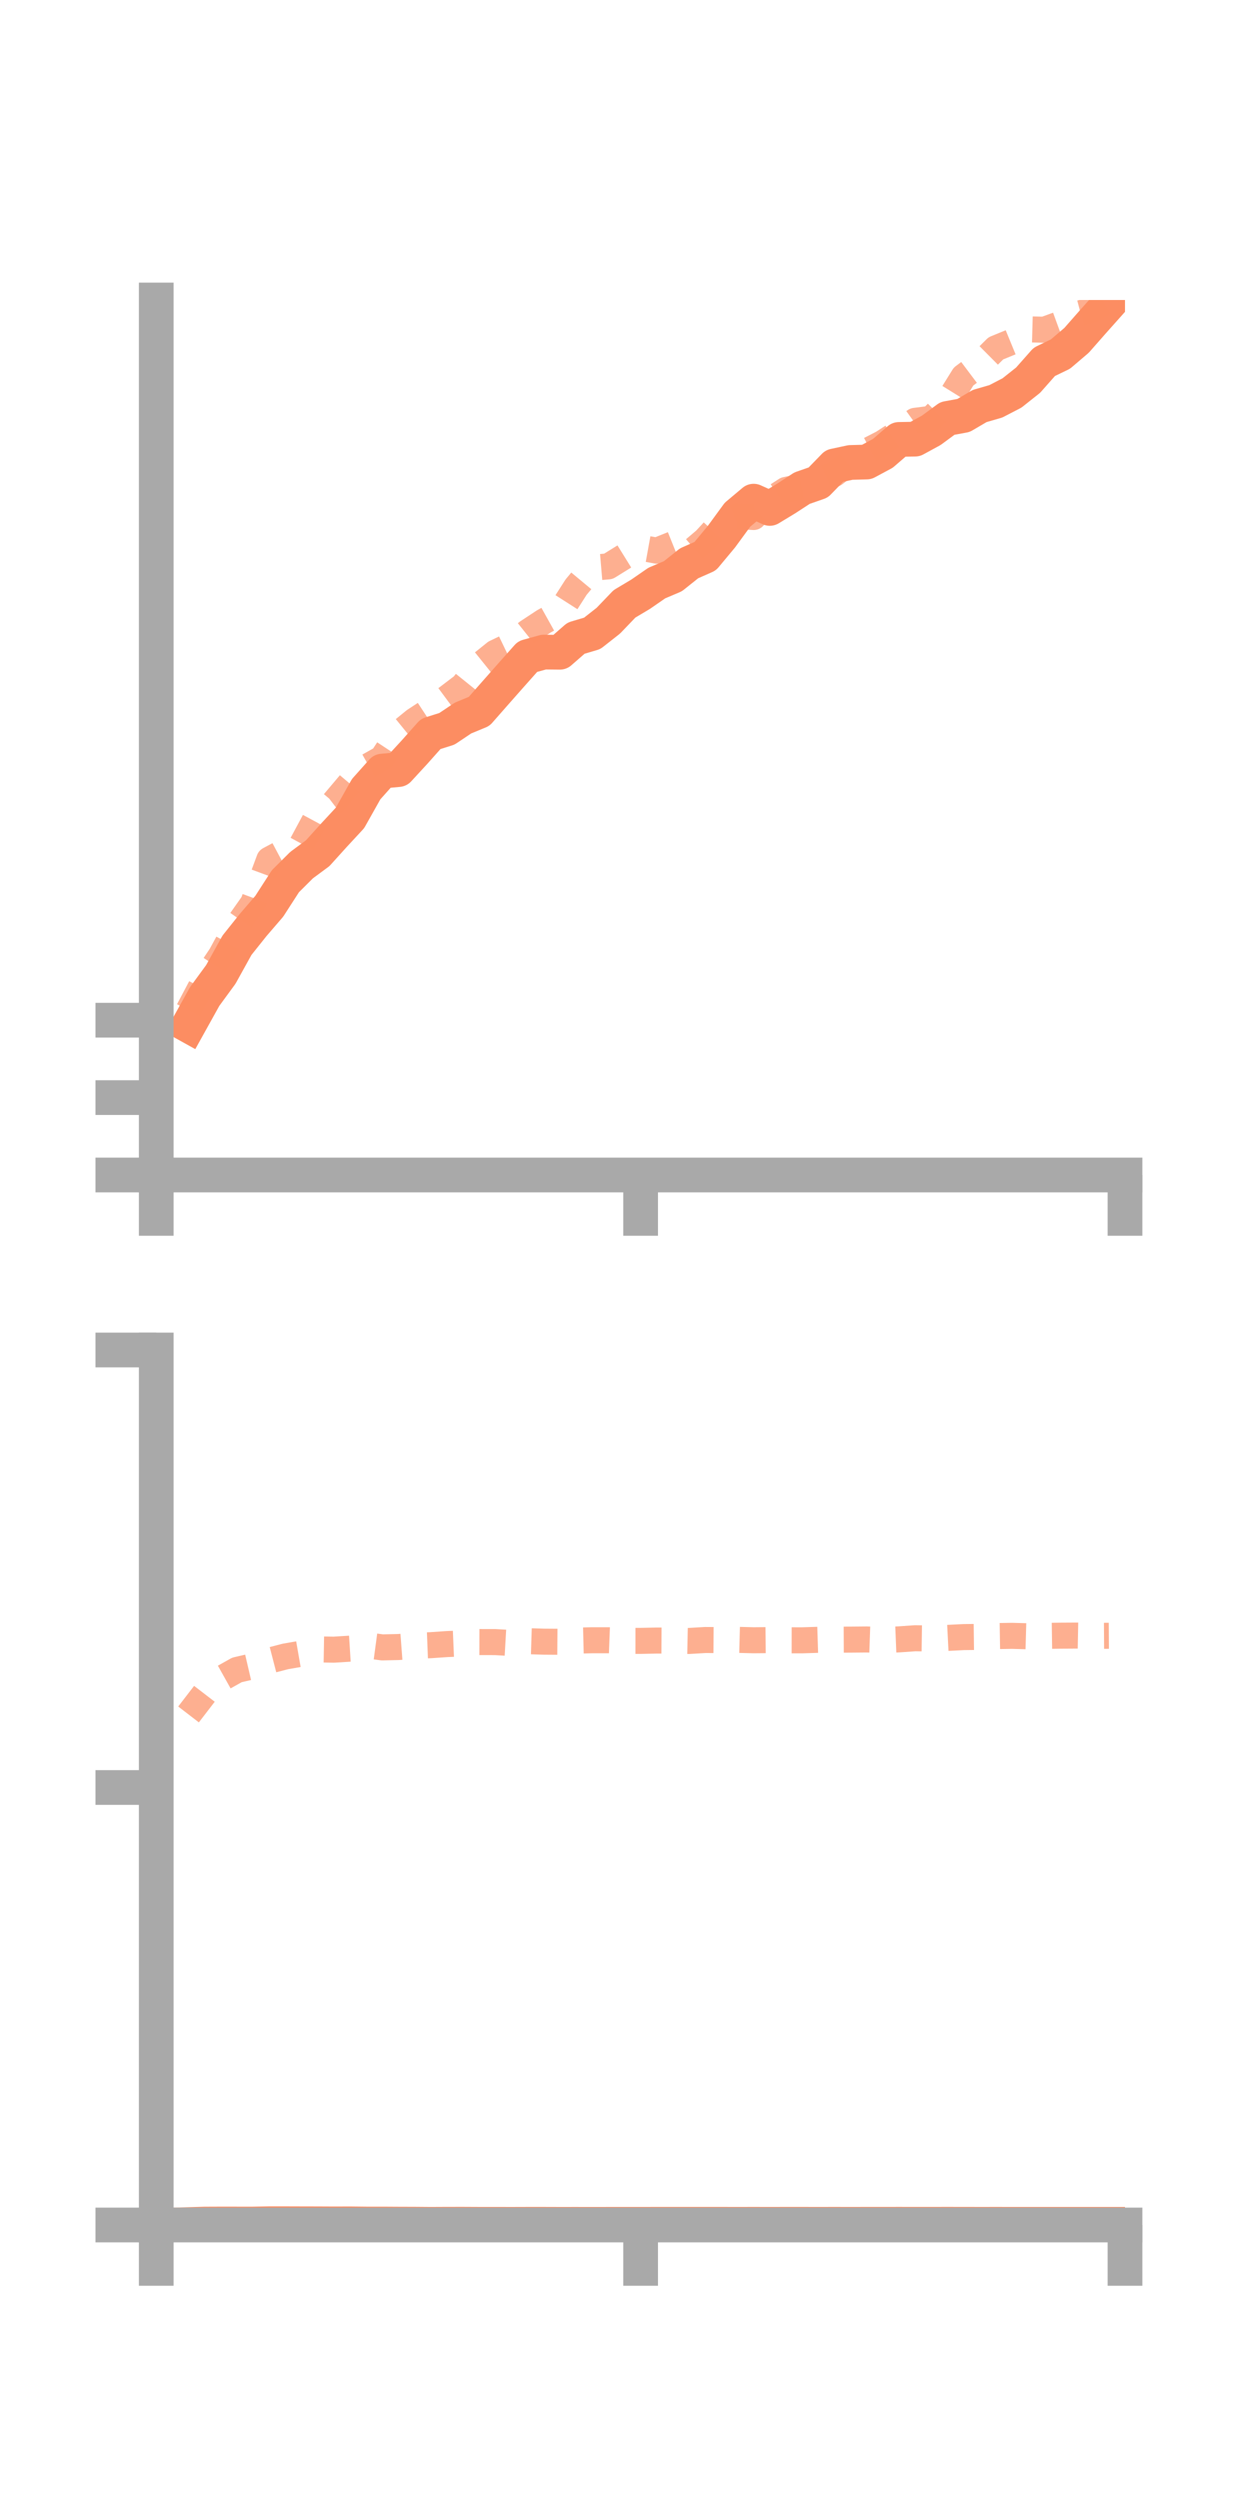 <?xml version="1.0" encoding="utf-8" standalone="no"?>
<!DOCTYPE svg PUBLIC "-//W3C//DTD SVG 1.1//EN"
  "http://www.w3.org/Graphics/SVG/1.1/DTD/svg11.dtd">
<!-- Created with matplotlib (https://matplotlib.org/) -->
<svg height="144pt" version="1.1" viewBox="0 0 72 144" width="72pt" xmlns="http://www.w3.org/2000/svg" xmlns:xlink="http://www.w3.org/1999/xlink">
 <defs>
  <style type="text/css">*{stroke-linecap:butt;stroke-linejoin:round;}</style>
 </defs>
 <g id="figure_1">
  <g id="patch_1">
   <path d="M 0 144 
L 72 144 
L 72 0 
L 0 0 
z
" style="fill:none;"/>
  </g>
  <g id="axes_1">
   <g id="patch_2">
    <path d="M 9 67.68 
L 64.8 67.68 
L 64.8 17.28 
L 9 17.28 
z
" style="fill:none;"/>
   </g>
   <g id="matplotlib.axis_1">
    <g id="xtick_1">
     <g id="line2d_1">
      <defs>
       <path d="M 0 0 
L 0 3.5 
" id="mc01a9c0322" style="stroke:#a9a9a9;stroke-width:2;"/>
      </defs>
      <g>
       <use style="fill:#a9a9a9;stroke:#a9a9a9;stroke-width:2;" x="9" xlink:href="#mc01a9c0322" y="67.68"/>
      </g>
     </g>
    </g>
    <g id="xtick_2">
     <g id="line2d_2">
      <g>
       <use style="fill:#a9a9a9;stroke:#a9a9a9;stroke-width:2;" x="36.9" xlink:href="#mc01a9c0322" y="67.68"/>
      </g>
     </g>
    </g>
    <g id="xtick_3">
     <g id="line2d_3">
      <g>
       <use style="fill:#a9a9a9;stroke:#a9a9a9;stroke-width:2;" x="64.8" xlink:href="#mc01a9c0322" y="67.68"/>
      </g>
     </g>
    </g>
   </g>
   <g id="matplotlib.axis_2">
    <g id="ytick_1">
     <g id="line2d_4">
      <defs>
       <path d="M 0 0 
L -3.5 0 
" id="m8bb8ebbe41" style="stroke:#a9a9a9;stroke-width:2;"/>
      </defs>
      <g>
       <use style="fill:#a9a9a9;stroke:#a9a9a9;stroke-width:2;" x="9" xlink:href="#m8bb8ebbe41" y="67.68"/>
      </g>
     </g>
    </g>
    <g id="ytick_2">
     <g id="line2d_5">
      <g>
       <use style="fill:#a9a9a9;stroke:#a9a9a9;stroke-width:2;" x="9" xlink:href="#m8bb8ebbe41" y="63.222"/>
      </g>
     </g>
    </g>
    <g id="ytick_3">
     <g id="line2d_6">
      <g>
       <use style="fill:#a9a9a9;stroke:#a9a9a9;stroke-width:2;" x="9" xlink:href="#m8bb8ebbe41" y="58.764"/>
      </g>
     </g>
    </g>
   </g>
   <g id="line2d_7">
    <path clip-path="url(#p772ad6df44)" d="M 10.86 59.071 
L 11.79 57.397 
L 12.72 56.126 
L 13.65 54.447 
L 14.58 53.281 
L 15.51 52.2 
L 16.44 50.758 
L 17.37 49.832 
L 18.3 49.144 
L 19.23 48.115 
L 20.16 47.111 
L 21.09 45.457 
L 22.02 44.415 
L 22.95 44.329 
L 23.88 43.319 
L 24.81 42.274 
L 25.74 41.981 
L 26.67 41.359 
L 27.6 40.975 
L 28.53 39.916 
L 29.46 38.863 
L 30.39 37.817 
L 31.32 37.56 
L 32.25 37.57 
L 33.18 36.758 
L 34.11 36.483 
L 35.04 35.752 
L 35.97 34.783 
L 36.9 34.228 
L 37.83 33.585 
L 38.76 33.19 
L 39.69 32.448 
L 40.62 32.036 
L 41.55 30.919 
L 42.48 29.648 
L 43.41 28.867 
L 44.34 29.286 
L 45.27 28.722 
L 46.2 28.117 
L 47.13 27.793 
L 48.06 26.837 
L 48.99 26.638 
L 49.92 26.613 
L 50.85 26.114 
L 51.78 25.311 
L 52.71 25.295 
L 53.64 24.788 
L 54.57 24.102 
L 55.5 23.931 
L 56.43 23.386 
L 57.36 23.117 
L 58.29 22.635 
L 59.22 21.897 
L 60.15 20.845 
L 61.08 20.396 
L 62.01 19.604 
L 62.94 18.546 
L 63.87 17.503 
" style="fill:none;stroke:#fc8d62;stroke-linecap:square;stroke-width:2;"/>
   </g>
   <g id="line2d_8">
    <path clip-path="url(#p772ad6df44)" d="M 10.86 58.193 
L 11.79 56.433 
L 12.72 55.046 
L 13.65 53.344 
L 14.58 52.024 
L 15.51 49.515 
L 16.44 49.019 
L 17.37 48.669 
L 18.3 46.939 
L 19.23 46.227 
L 20.16 45.126 
L 21.09 44.2 
L 22.02 43.676 
L 22.95 42.263 
L 23.88 41.506 
L 24.81 40.896 
L 25.74 40.207 
L 26.67 39.5 
L 27.6 38.344 
L 28.53 37.595 
L 29.46 37.148 
L 30.39 36.408 
L 31.32 35.796 
L 32.25 35.277 
L 33.18 33.823 
L 34.11 32.703 
L 35.04 32.624 
L 35.97 32.047 
L 36.9 31.55 
L 37.83 31.718 
L 38.76 31.344 
L 39.69 31.894 
L 40.62 31.105 
L 41.55 30.097 
L 42.48 29.722 
L 43.41 29.78 
L 44.34 28.82 
L 45.27 28.219 
L 46.2 28.024 
L 47.13 27.695 
L 48.06 27.298 
L 48.99 26.587 
L 49.92 25.992 
L 50.85 25.514 
L 51.78 24.907 
L 52.71 24.24 
L 53.64 24.121 
L 54.57 23.188 
L 55.5 21.69 
L 56.43 20.99 
L 57.36 20.066 
L 58.29 19.684 
L 59.22 18.969 
L 60.15 18.994 
L 61.08 18.655 
L 62.01 18.098 
L 62.94 17.852 
L 63.87 17.269 
" style="fill:none;stroke:#fc8d62;stroke-dasharray:1.5,1.5;stroke-dashoffset:0;stroke-opacity:0.7;stroke-width:1.5;"/>
   </g>
   <g id="patch_3">
    <path d="M 9 67.68 
L 9 17.28 
" style="fill:none;stroke:#a9a9a9;stroke-linecap:square;stroke-linejoin:miter;stroke-width:2;"/>
   </g>
   <g id="patch_4">
    <path d="M 64.8 67.68 
L 64.8 17.28 
" style="fill:none;"/>
   </g>
   <g id="patch_5">
    <path d="M 9 67.68 
L 64.8 67.68 
" style="fill:none;stroke:#a9a9a9;stroke-linecap:square;stroke-linejoin:miter;stroke-width:2;"/>
   </g>
   <g id="patch_6">
    <path d="M 9 17.28 
L 64.8 17.28 
" style="fill:none;"/>
   </g>
  </g>
  <g id="axes_2">
   <g id="patch_7">
    <path d="M 9 128.16 
L 64.8 128.16 
L 64.8 77.76 
L 9 77.76 
z
" style="fill:none;"/>
   </g>
   <g id="matplotlib.axis_3">
    <g id="xtick_4">
     <g id="line2d_9">
      <g>
       <use style="fill:#a9a9a9;stroke:#a9a9a9;stroke-width:2;" x="9" xlink:href="#mc01a9c0322" y="128.16"/>
      </g>
     </g>
    </g>
    <g id="xtick_5">
     <g id="line2d_10">
      <g>
       <use style="fill:#a9a9a9;stroke:#a9a9a9;stroke-width:2;" x="36.9" xlink:href="#mc01a9c0322" y="128.16"/>
      </g>
     </g>
    </g>
    <g id="xtick_6">
     <g id="line2d_11">
      <g>
       <use style="fill:#a9a9a9;stroke:#a9a9a9;stroke-width:2;" x="64.8" xlink:href="#mc01a9c0322" y="128.16"/>
      </g>
     </g>
    </g>
   </g>
   <g id="matplotlib.axis_4">
    <g id="ytick_4">
     <g id="line2d_12">
      <g>
       <use style="fill:#a9a9a9;stroke:#a9a9a9;stroke-width:2;" x="9" xlink:href="#m8bb8ebbe41" y="128.16"/>
      </g>
     </g>
    </g>
    <g id="ytick_5">
     <g id="line2d_13">
      <g>
       <use style="fill:#a9a9a9;stroke:#a9a9a9;stroke-width:2;" x="9" xlink:href="#m8bb8ebbe41" y="102.96"/>
      </g>
     </g>
    </g>
    <g id="ytick_6">
     <g id="line2d_14">
      <g>
       <use style="fill:#a9a9a9;stroke:#a9a9a9;stroke-width:2;" x="9" xlink:href="#m8bb8ebbe41" y="77.76"/>
      </g>
     </g>
    </g>
   </g>
   <g id="line2d_15">
    <path clip-path="url(#p9aadc0df56)" d="M 10.86 128.136 
L 11.79 128.108 
L 12.72 128.104 
L 13.65 128.105 
L 14.58 128.105 
L 15.51 128.087 
L 16.44 128.087 
L 17.37 128.09 
L 18.3 128.092 
L 19.23 128.097 
L 20.16 128.094 
L 21.09 128.105 
L 22.02 128.105 
L 22.95 128.111 
L 23.88 128.114 
L 24.81 128.122 
L 25.74 128.117 
L 26.67 128.116 
L 27.6 128.121 
L 28.53 128.121 
L 29.46 128.123 
L 30.39 128.12 
L 31.32 128.12 
L 32.25 128.123 
L 33.18 128.122 
L 34.11 128.124 
L 35.04 128.122 
L 35.97 128.122 
L 36.9 128.121 
L 37.83 128.12 
L 38.76 128.119 
L 39.69 128.119 
L 40.62 128.12 
L 41.55 128.12 
L 42.48 128.121 
L 43.41 128.12 
L 44.34 128.121 
L 45.27 128.12 
L 46.2 128.12 
L 47.13 128.121 
L 48.06 128.12 
L 48.99 128.121 
L 49.92 128.12 
L 50.85 128.12 
L 51.78 128.118 
L 52.71 128.12 
L 53.64 128.119 
L 54.57 128.118 
L 55.5 128.119 
L 56.43 128.121 
L 57.36 128.12 
L 58.29 128.121 
L 59.22 128.121 
L 60.15 128.121 
L 61.08 128.121 
L 62.01 128.121 
L 62.94 128.121 
L 63.87 128.121 
" style="fill:none;stroke:#fc8d62;stroke-linecap:square;stroke-width:2;"/>
   </g>
   <g id="line2d_16">
    <path clip-path="url(#p9aadc0df56)" d="M 10.86 98.752 
L 11.79 97.543 
L 12.72 96.707 
L 13.65 96.187 
L 14.58 95.971 
L 15.51 95.652 
L 16.44 95.411 
L 17.37 95.249 
L 18.3 95.005 
L 19.23 95.021 
L 20.16 94.963 
L 21.09 94.765 
L 22.02 94.89 
L 22.95 94.869 
L 23.88 94.799 
L 24.81 94.763 
L 25.74 94.699 
L 26.67 94.66 
L 27.6 94.583 
L 28.53 94.585 
L 29.46 94.638 
L 30.39 94.531 
L 31.32 94.56 
L 32.25 94.567 
L 33.18 94.501 
L 34.11 94.478 
L 35.04 94.478 
L 35.97 94.514 
L 36.9 94.515 
L 37.83 94.495 
L 38.76 94.5 
L 39.69 94.519 
L 40.62 94.464 
L 41.55 94.47 
L 42.48 94.455 
L 43.41 94.479 
L 44.34 94.47 
L 45.27 94.481 
L 46.2 94.482 
L 47.13 94.453 
L 48.06 94.446 
L 48.99 94.442 
L 49.92 94.433 
L 50.85 94.465 
L 51.78 94.428 
L 52.71 94.363 
L 53.64 94.376 
L 54.57 94.344 
L 55.5 94.297 
L 56.43 94.285 
L 57.36 94.239 
L 58.29 94.224 
L 59.22 94.25 
L 60.15 94.229 
L 61.08 94.215 
L 62.01 94.209 
L 62.94 94.227 
L 63.87 94.221 
" style="fill:none;stroke:#fc8d62;stroke-dasharray:1.5,1.5;stroke-dashoffset:0;stroke-opacity:0.7;stroke-width:1.5;"/>
   </g>
   <g id="patch_8">
    <path d="M 9 128.16 
L 9 77.76 
" style="fill:none;stroke:#a9a9a9;stroke-linecap:square;stroke-linejoin:miter;stroke-width:2;"/>
   </g>
   <g id="patch_9">
    <path d="M 64.8 128.16 
L 64.8 77.76 
" style="fill:none;"/>
   </g>
   <g id="patch_10">
    <path d="M 9 128.16 
L 64.8 128.16 
" style="fill:none;stroke:#a9a9a9;stroke-linecap:square;stroke-linejoin:miter;stroke-width:2;"/>
   </g>
   <g id="patch_11">
    <path d="M 9 77.76 
L 64.8 77.76 
" style="fill:none;"/>
   </g>
  </g>
 </g>
 <defs>
  <clipPath id="p772ad6df44">
   <rect height="50.4" width="55.8" x="9" y="17.28"/>
  </clipPath>
  <clipPath id="p9aadc0df56">
   <rect height="50.4" width="55.8" x="9" y="77.76"/>
  </clipPath>
 </defs>
</svg>
